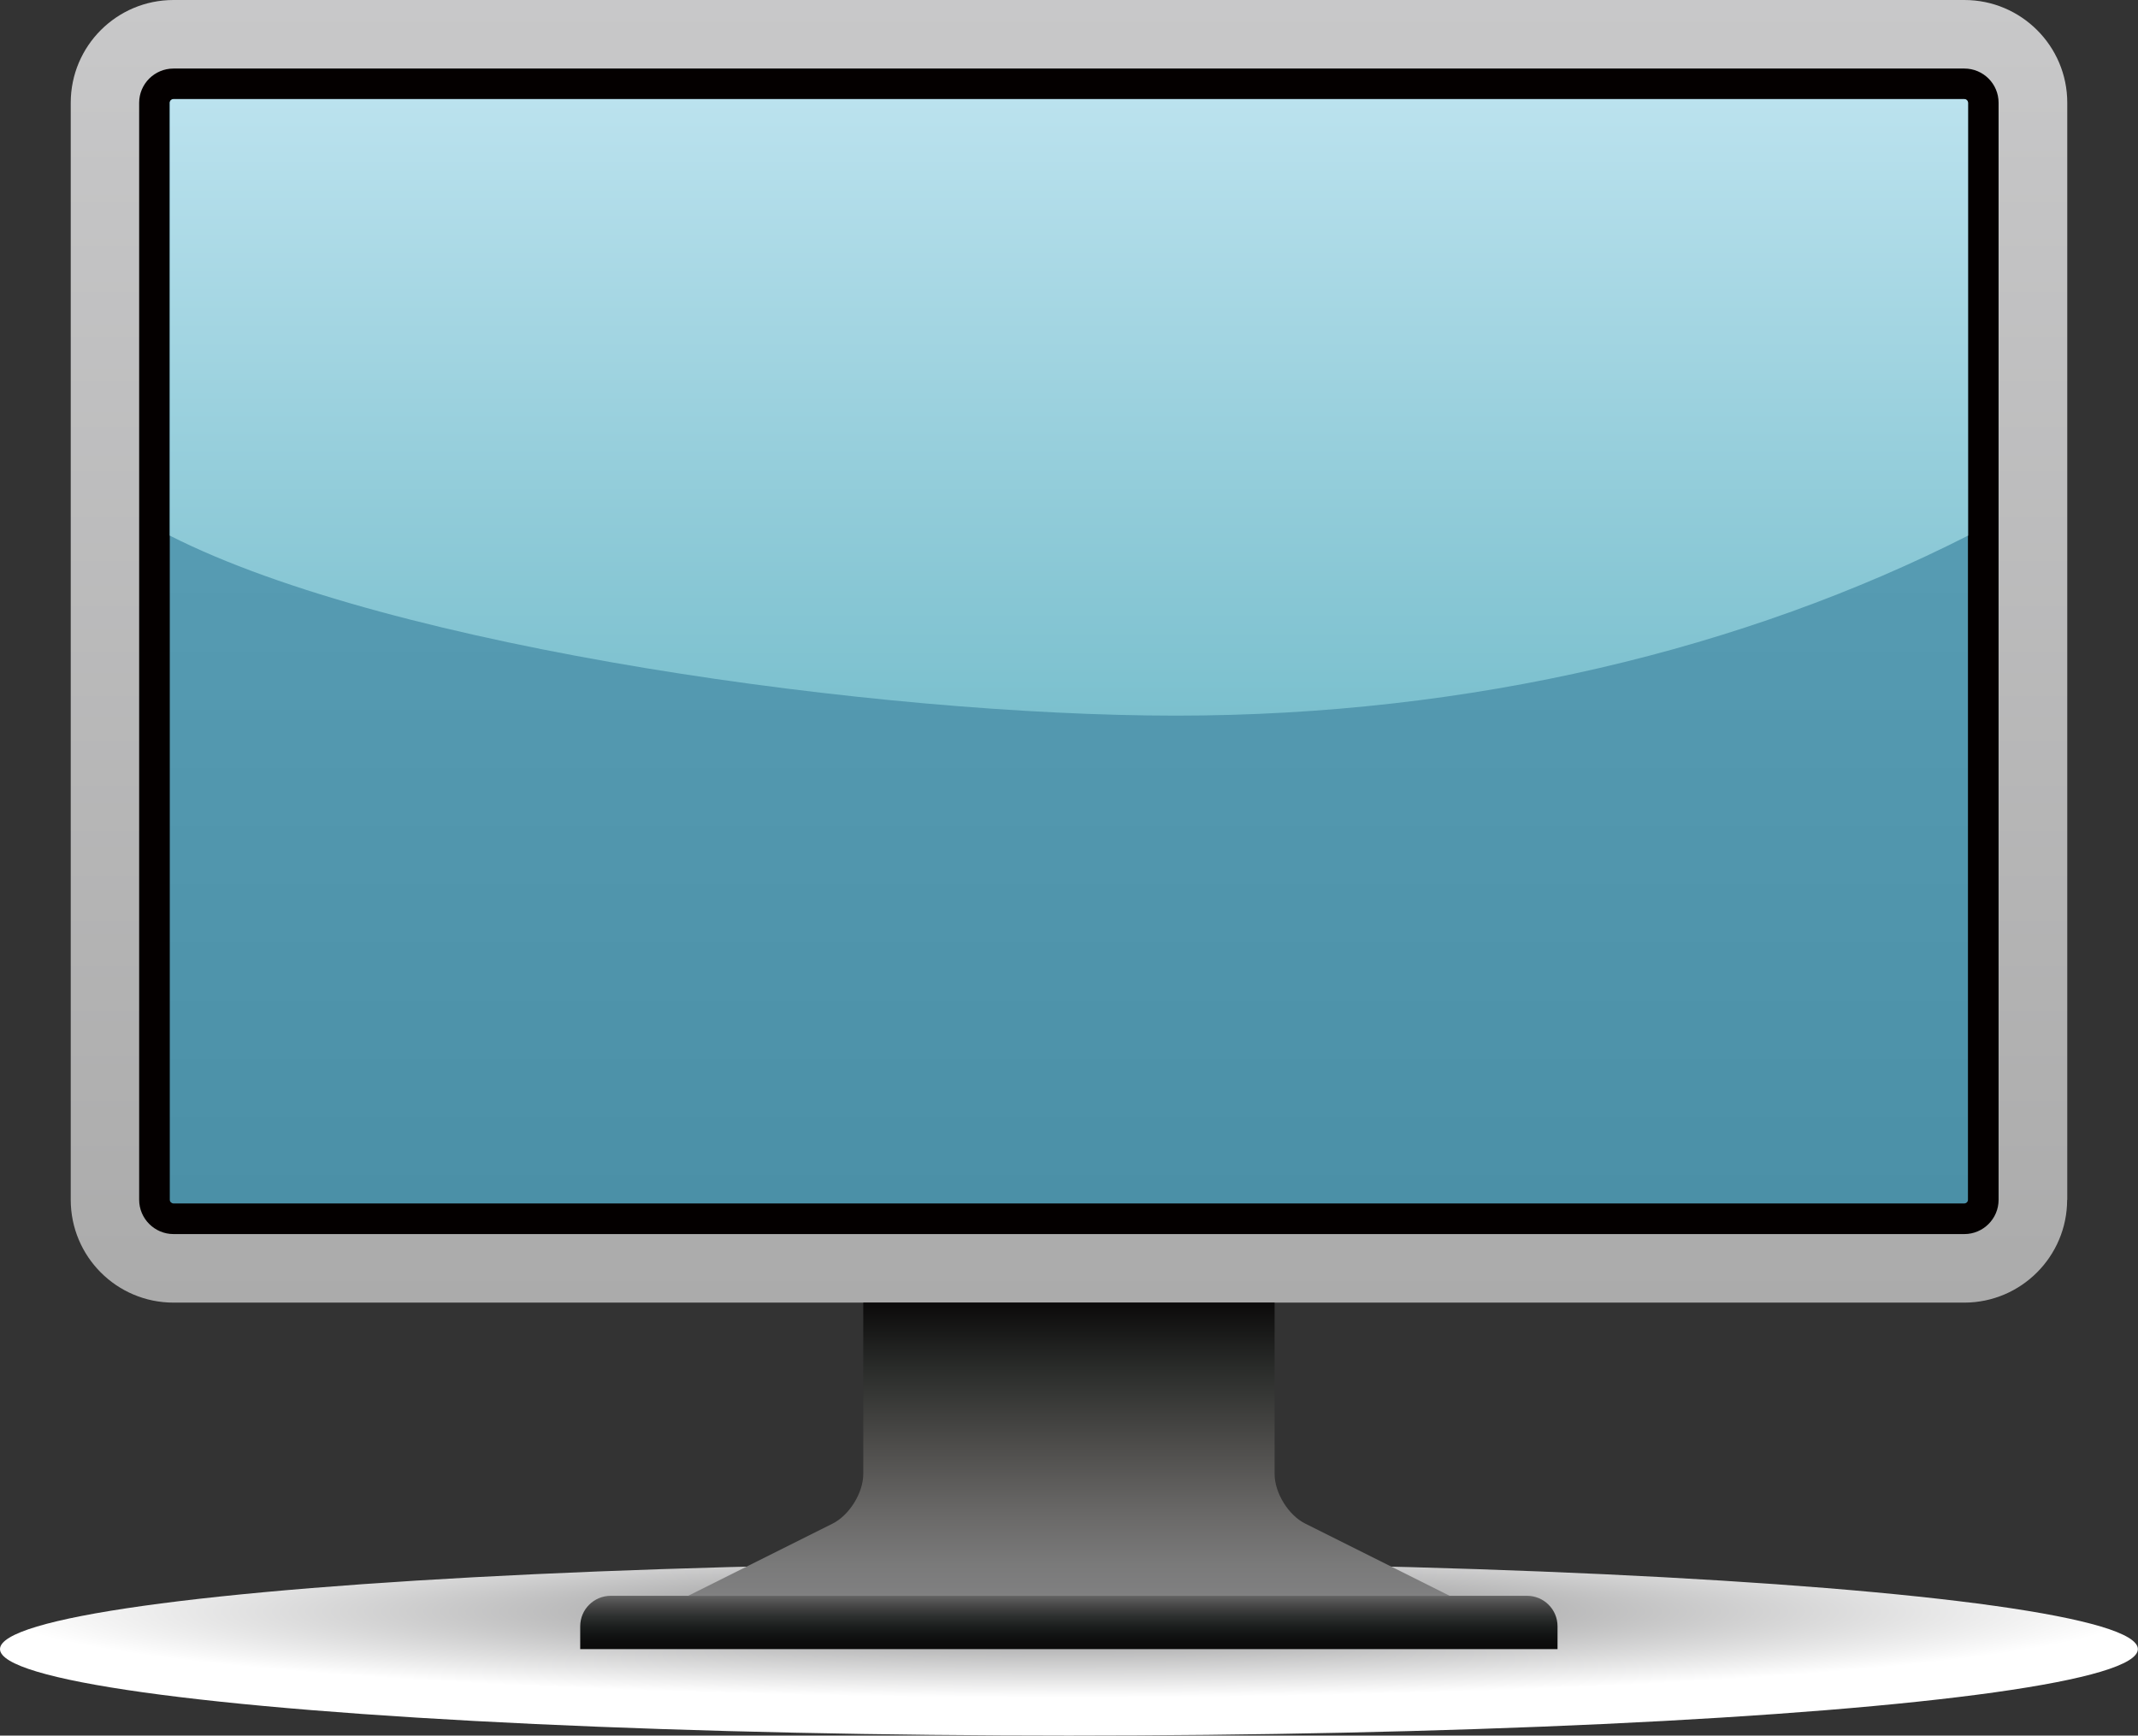 <?xml version="1.0" encoding="utf-8"?>
<!-- Generator: Adobe Illustrator 15.0.0, SVG Export Plug-In . SVG Version: 6.00 Build 0)  -->
<!DOCTYPE svg PUBLIC "-//W3C//DTD SVG 1.1//EN" "http://www.w3.org/Graphics/SVG/1.1/DTD/svg11.dtd">
<svg version="1.1" id="图层_1" xmlns="http://www.w3.org/2000/svg" xmlns:xlink="http://www.w3.org/1999/xlink" x="0px" y="0px"
	 width="16.685px" height="13.545px" viewBox="0 0 16.685 13.545" enable-background="new 0 0 16.685 13.545" xml:space="preserve">
<rect x="0" y="0" width="16.685" height="13.545" fill="#333333" stroke="none"/>
<g>
	
		<radialGradient id="SVGID_1_" cx="-24.4" cy="1469.119" r="11.206" gradientTransform="matrix(0.745 0 0 0.06 26.512 -75.571)" gradientUnits="userSpaceOnUse">
		<stop  offset="0" style="stop-color:#808081"/>
		<stop  offset="1" style="stop-color:#FFFFFF"/>
	</radialGradient>
	<ellipse fill="url(#SVGID_1_)" cx="8.342" cy="12.87" rx="8.342" ry="0.675"/>
	<g>
		<linearGradient id="SVGID_2_" gradientUnits="userSpaceOnUse" x1="8.342" y1="10.166" x2="8.342" y2="0">
			<stop  offset="0" style="stop-color:#ABABAB"/>
			<stop  offset="1" style="stop-color:#C8C8C9"/>
		</linearGradient>
		<path fill="url(#SVGID_2_)" d="M16.132,9.363c0,0.443-0.36,0.803-0.803,0.803H1.354c-0.443,0-0.802-0.359-0.802-0.803V0.802
			C0.552,0.359,0.911,0,1.354,0H15.33c0.443,0,0.803,0.359,0.803,0.802V9.363z"/>
		<path fill="#040000" d="M15.33,9.631H1.354c-0.147,0-0.268-0.12-0.268-0.268V0.802c0-0.147,0.12-0.267,0.268-0.267H15.33
			c0.147,0,0.267,0.119,0.267,0.267v8.562C15.597,9.511,15.477,9.631,15.33,9.631L15.33,9.631z"/>
		<linearGradient id="SVGID_3_" gradientUnits="userSpaceOnUse" x1="8.342" y1="9.392" x2="8.342" y2="0.773">
			<stop  offset="0" style="stop-color:#4B90A7"/>
			<stop  offset="1" style="stop-color:#5EA3BA"/>
		</linearGradient>
		<path fill="url(#SVGID_3_)" d="M15.329,9.392H1.354c-0.015,0-0.029-0.013-0.029-0.028V0.802c0-0.016,0.014-0.028,0.029-0.028
			h13.975c0.016,0,0.029,0.013,0.029,0.028v8.562C15.358,9.379,15.345,9.392,15.329,9.392L15.329,9.392z"/>
		<g>
			<linearGradient id="SVGID_4_" gradientUnits="userSpaceOnUse" x1="8.342" y1="12.454" x2="8.342" y2="10.166">
				<stop  offset="0" style="stop-color:#808081"/>
				<stop  offset="0.105" style="stop-color:#7A7A7A"/>
				<stop  offset="0.283" style="stop-color:#696867"/>
				<stop  offset="0.509" style="stop-color:#4E4D4B"/>
				<stop  offset="0.774" style="stop-color:#2A2C2A"/>
				<stop  offset="1" style="stop-color:#0B0A0A"/>
			</linearGradient>
			<path fill="url(#SVGID_4_)" d="M11.313,12.454l-1.126-0.563c-0.132-0.065-0.24-0.24-0.24-0.388v-1.337h-3.21v1.337
				c0,0.147-0.108,0.322-0.24,0.388l-1.126,0.563H11.313z"/>
		</g>
		<linearGradient id="SVGID_5_" gradientUnits="userSpaceOnUse" x1="8.342" y1="5.585" x2="8.342" y2="0.773">
			<stop  offset="0" style="stop-color:#7BC0CE"/>
			<stop  offset="1" style="stop-color:#BBE2EE"/>
		</linearGradient>
		<path fill="url(#SVGID_5_)" d="M15.329,0.773H1.354c-0.015,0-0.029,0.013-0.029,0.028V4.18c1.738,0.883,5.541,1.405,7.851,1.405
			s4.444-0.522,6.183-1.405V0.802C15.358,0.786,15.345,0.773,15.329,0.773z"/>
		<linearGradient id="SVGID_6_" gradientUnits="userSpaceOnUse" x1="8.342" y1="12.87" x2="8.342" y2="12.454">
			<stop  offset="0" style="stop-color:#0B0A0A"/>
			<stop  offset="0.142" style="stop-color:#0D0D0D"/>
			<stop  offset="0.294" style="stop-color:#131515"/>
			<stop  offset="0.452" style="stop-color:#1E2120"/>
			<stop  offset="0.613" style="stop-color:#2D302F"/>
			<stop  offset="0.777" style="stop-color:#424242"/>
			<stop  offset="0.941" style="stop-color:#5A5A5A"/>
			<stop  offset="1" style="stop-color:#646464"/>
		</linearGradient>
		<path fill="url(#SVGID_6_)" d="M12.155,12.87H4.528v-0.178c0-0.132,0.107-0.238,0.239-0.238h7.15c0.131,0,0.238,0.106,0.238,0.238
			V12.87z"/>
	</g>
</g>
</svg>
